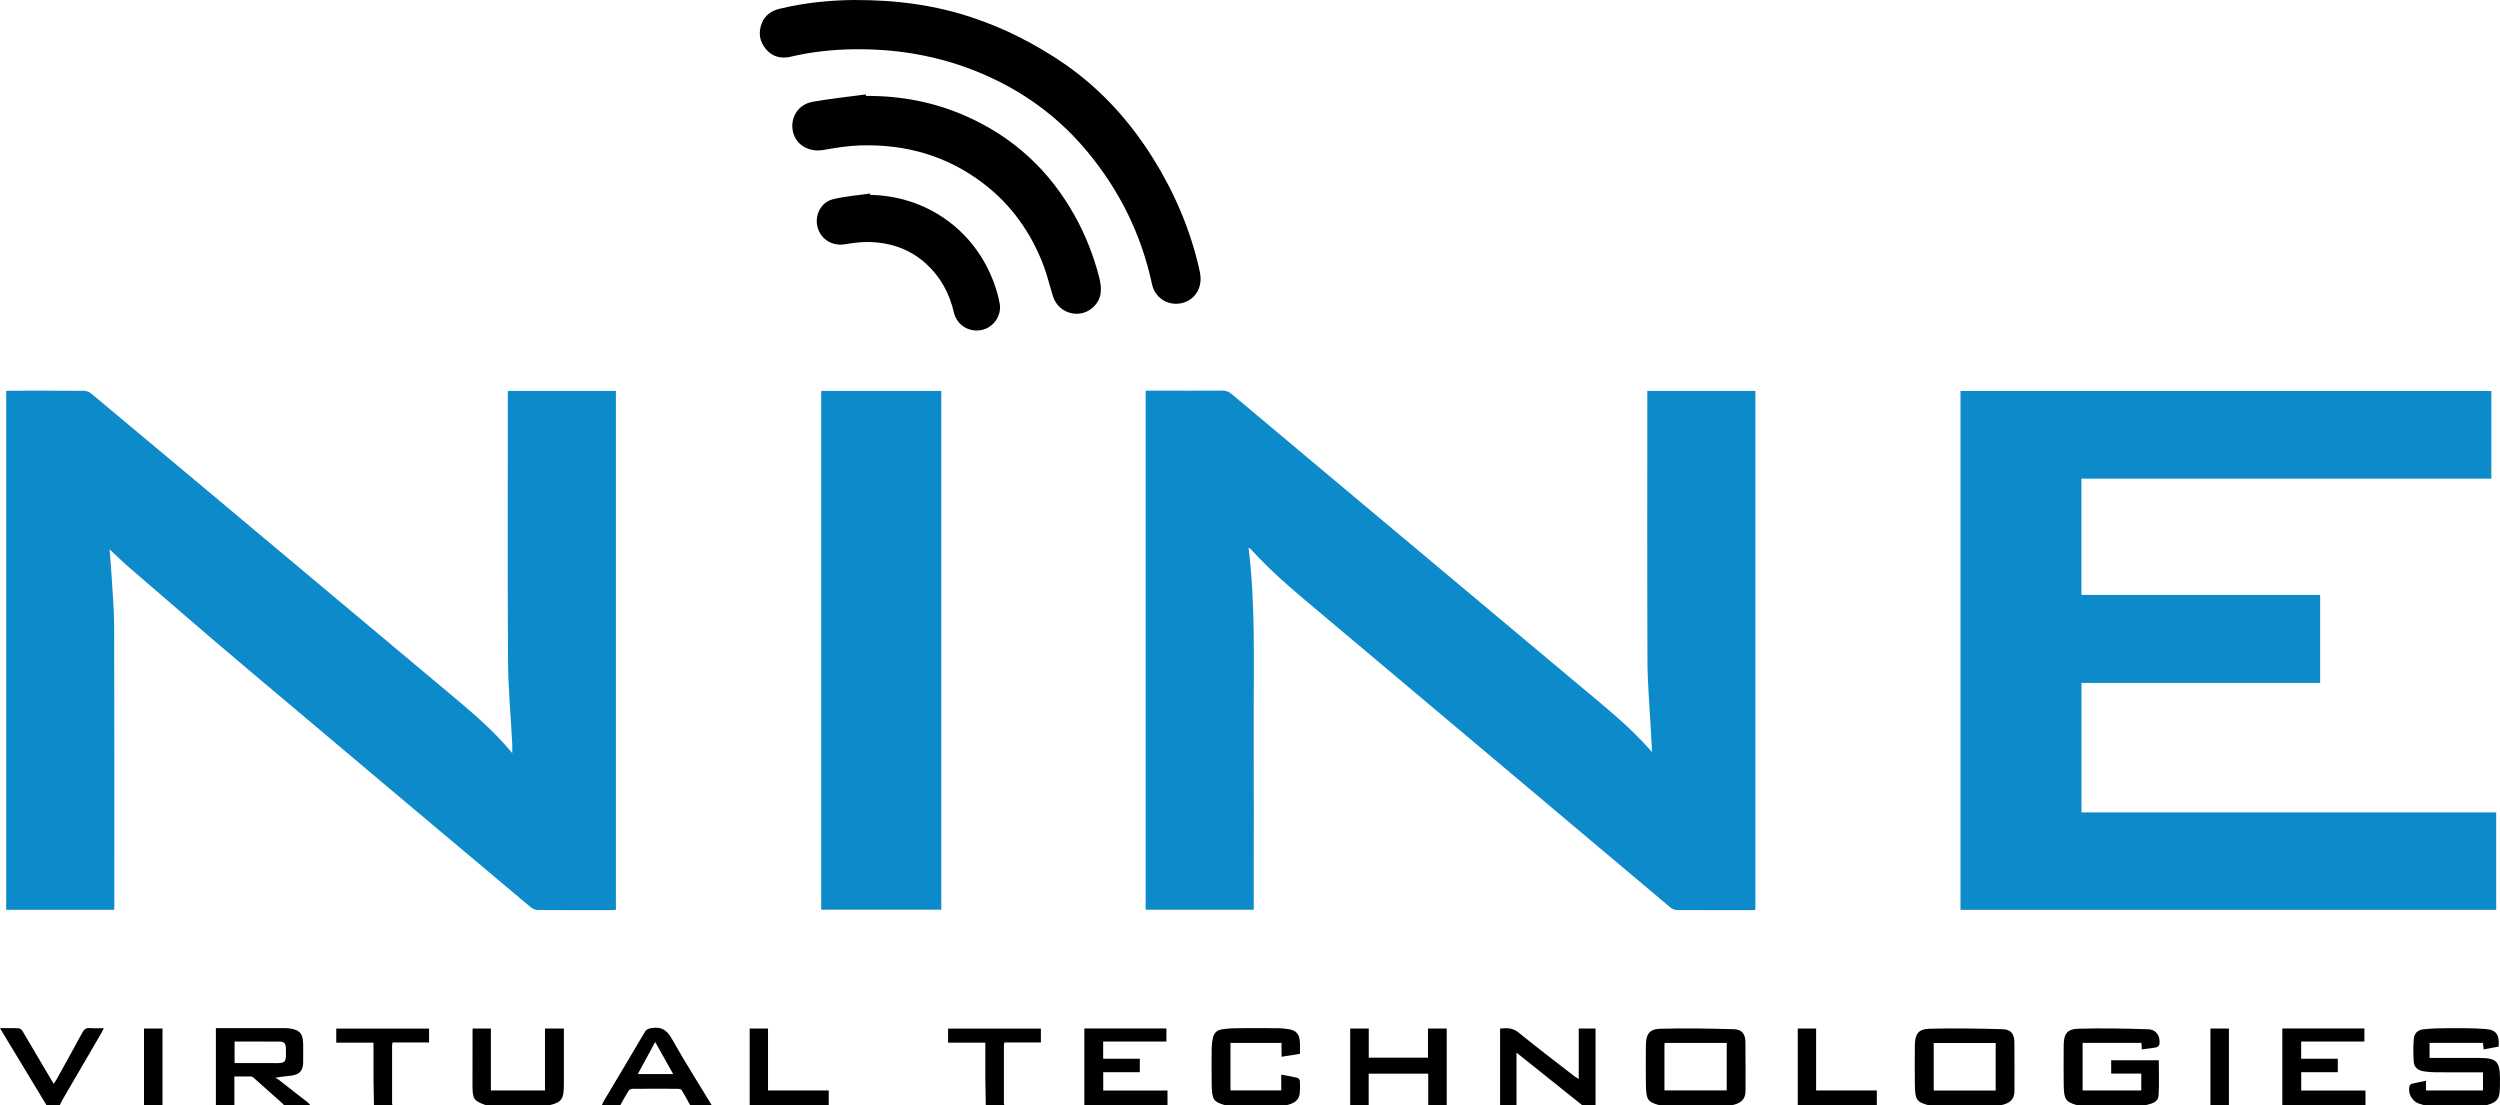 <?xml version="1.0" encoding="UTF-8"?>
<svg id="Layer_1" data-name="Layer 1" xmlns="http://www.w3.org/2000/svg" viewBox="0 0 1906.1 842.62">
  <defs>
    <style>
      .cls-1, .cls-2 {
        stroke-width: 0px;
      }

      .cls-2 {
        fill: #0d8ac9;
      }
    </style>
  </defs>
  <path class="cls-1" d="m1583.61,842.62c-8.67-2.49-9.96-4.31-10.14-15.17-.17-10.04-.07-20.08-.03-30.12.04-9.01,2.47-12.75,11.32-13,17.69-.49,35.42-.13,53.12.42,6.21.19,9.51,5.35,8.53,11.6-.14.88-1.52,2.05-2.48,2.24-3.53.68-7.13,1-10.9,1.48-.11-1.68-.22-3.21-.34-4.96h-44.82v36.32h44.72v-12.88h-22.94v-10.18h36.29c0,9.01.41,17.94-.15,26.82-.34,5.38-5.47,6.26-9.75,7.42h-52.44Zm-57.92,0c5.77-1.24,10.22-3.74,10.21-10.58-.01-12.51.11-25.01-.06-37.52-.08-6.21-2.7-9.64-8.81-9.81-18.6-.52-37.22-.87-55.81-.36-8.75.24-11.21,4.06-11.27,13.07-.06,10.03-.14,20.06.02,30.09.18,11.18,1.6,12.68,10.14,15.1h55.57Zm-4.11-11.14h-47.23v-36.26h47.23v36.26Zm-200.95,11.14c5.77-1.24,10.22-3.74,10.21-10.58-.01-12.51.11-25.01-.06-37.52-.08-6.21-2.7-9.64-8.81-9.81-18.6-.52-37.22-.87-55.81-.36-8.75.24-11.21,4.06-11.27,13.07-.06,10.03-.14,20.06.02,30.09.18,11.18,1.6,12.68,10.14,15.1h55.57Zm-51.59-44.86c0-.77.08-1.54.13-2.59h47.35v36.21h-47.48c0-11.45,0-22.53,0-33.61Zm626.85,44.86c9.65-2.58,9.98-6.34,10.18-15.17.04-1.82,0-3.65,0-5.47,0-12.54-2.79-15.33-15.45-15.36-11.34-.02-22.68,0-34.02,0h-4.2v-11.49h40.72c.18,1.75.34,3.26.52,4.99,3.98-.75,7.74-1.46,11.4-2.15.73-8.94-1.62-12.74-9.93-13.41-10.36-.83-20.82-.59-31.23-.59-5.32,0-10.68.21-15.96.79-4.59.51-7.18,2.93-7.57,7.57-.48,5.65-.36,11.39-.04,17.06.25,4.32,3.21,6.7,7.35,7.37,2.81.46,5.69.76,8.53.78,10.43.09,20.86.04,31.28.04,1.9,0,3.8,0,5.66,0v13.85h-43.46v-7.39c-3.72.76-7.16,1.39-10.56,2.2-.72.17-1.67.85-1.87,1.5-1.89,6.14,2.33,12.92,8.68,14.18.75.15,1.46.47,2.2.71h47.74Zm-1717.2,0v-21.9c4.34,0,8.46-.04,12.58.04.69.01,1.51.42,2.04.89,7.61,6.73,15.18,13.49,22.74,20.27.16.14.14.46.21.7h20.35c-.69-.74-1.29-1.58-2.07-2.19-7.37-5.79-14.76-11.56-22.18-17.3-.76-.59-1.73-.9-2.6-1.34,4.94-1.1,8.98-1.15,12.93-1.79,6.04-.97,8.4-4,8.46-10.19.05-4.43.02-8.86,0-13.29-.01-8.53-2.57-11.45-11-12.49-1.29-.16-2.6-.12-3.9-.12-15.77,0-31.53,0-47.3,0h-4.36v58.7h14.09Zm35.09-48.44c2.51.02,4.05,1.49,4.14,4.22.45,12.85.3,12.23-10.78,12.14-9.36-.07-18.71-.01-28.29-.01v-16.4c11.78,0,23.35-.06,34.92.04Zm942.47,48.44v-40.07c17.32,13.86,33.71,26.96,50.09,40.07h10.17v-58.45h-12.81v38.49c-1.38-.85-2.27-1.29-3.04-1.89-14.28-11.1-28.72-22.01-42.73-33.45-4.51-3.69-8.98-3.67-14.21-3.1v58.4h12.52Zm-112.71,0v-24h45.4v24h14.09v-58.41h-14.3v22.21h-45.14v-22.24h-14.14v58.45h14.09Zm-62.61,0c5.19-1.23,9.66-3.31,10.1-9.51.21-2.99.24-6,.05-8.99-.06-.85-1.06-2.16-1.85-2.35-3.95-.95-7.97-1.6-12.35-2.43v12h-38.72v-36.19h38.93v10.56c4.84-.76,9.4-1.47,14.01-2.18,0-3.48.2-6.49-.04-9.46-.49-5.94-3.01-8.56-8.96-9.47-2.56-.39-5.17-.64-7.76-.66-10.43-.07-20.86-.09-31.29,0-3.63.03-7.29.26-10.88.77-4.61.66-6.79,2.93-7.63,7.59-.42,2.29-.68,4.64-.7,6.97-.08,9.39-.19,18.78,0,28.16.24,11.27,1.62,12.67,10.13,15.18h46.96Zm-90.79,0v-11.17h-48.99v-13.95h27.88v-10.26h-27.93v-13.16h48.21v-9.93h-62.57v58.46h63.4Zm913.39,0v-11.17h-48.99v-13.95h27.88v-10.26h-27.93v-13.16h48.21v-9.93h-62.57v58.46h63.4Zm-1384.56,0c9.91-2.17,10.89-5.48,10.94-15.71.06-12.91.02-25.82.02-38.74,0-1.37,0-2.74,0-3.96h-14.42v47.23h-41.24v-47.22h-13.82c-.09.56-.17.82-.17,1.07-.01,14.09-.03,28.17-.03,42.26,0,10.44.94,11.82,10.2,15.07h48.53Zm54,0c2.08-3.71,4.04-7.5,6.31-11.08.52-.83,2.11-1.37,3.22-1.38,11.42-.1,22.84-.09,34.26-.02,1.04,0,2.58.34,3.02,1.06,2.29,3.71,4.31,7.6,6.42,11.42h16.44c-10.17-16.78-20.7-33.36-30.32-50.45-3.68-6.54-7.73-9.55-15.17-8.37-2.46.39-4.14.65-5.55,3.07-10.31,17.6-20.82,35.09-31.25,52.63-.58.98-.98,2.08-1.46,3.12h14.09Zm26.57-48.18c4.72,8.43,9.1,16.25,13.72,24.49h-27c4.5-8.3,8.73-16.09,13.28-24.49Zm-453.91,48.18c.54-1.16.99-2.38,1.63-3.48,9.87-16.96,19.77-33.91,29.65-50.87.76-1.3,1.42-2.65,2.32-4.35-3.89,0-7.28.2-10.63-.06-2.83-.22-4.36.71-5.74,3.28-6.44,12.03-13.13,23.92-19.75,35.86-.58,1.05-1.28,2.05-2.11,3.36-1.01-1.62-1.77-2.81-2.49-4.03-6.99-11.88-13.94-23.77-20.98-35.62-.66-1.11-1.86-2.6-2.88-2.66-4.7-.28-9.42-.13-14.67-.13,12.09,20.01,23.78,39.35,35.47,58.69h10.17Zm720.06,0c-.1-.64-.27-1.28-.27-1.92-.02-14.47-.02-28.94,0-43.4,0-.73.2-1.46.35-2.5h27.84v-10.58h-70.76v10.76h28.4c0,9.68-.04,18.91.01,28.15.04,6.5.22,13,.34,19.5h14.09Zm-466.48,0c-.1-.64-.27-1.28-.27-1.92-.02-14.47-.02-28.94,0-43.4,0-.73.2-1.46.35-2.5h27.84v-10.58h-70.76v10.76h28.4c0,9.68-.04,18.91.01,28.15.04,6.5.22,13,.34,19.5h14.09Zm332.64,0v-11.19h-46.28v-47.26h-13.99v58.45h60.27Zm799.11,0v-11.19h-46.28v-47.26h-13.99v58.45h60.27Zm268.46,0v-58.42h-14.09v58.42h14.09Zm-1575.53,0v-58.42h-14.09v58.42h14.09Z"/>
  <path class="cls-2" d="m387.19,298.05h82.4v395.67c-1.16.07-2.29.18-3.42.19-18.65.01-37.31.07-55.96-.08-1.85-.01-4.07-.86-5.49-2.06-73.48-61.72-146.97-123.44-220.29-185.35-28.79-24.31-57.24-49.02-85.77-73.62-5.3-4.57-10.3-9.49-15.12-13.96.43,5.58,1.03,11.97,1.41,18.37.79,13.53,2.05,27.06,2.09,40.6.21,70.83.1,141.66.1,212.48,0,1.03,0,2.06,0,3.36H4.72v-395.6c1.35-.06,2.49-.16,3.64-.16,18.52,0,37.04-.06,55.57.08,1.86.01,4.1.81,5.52,2,39.55,32.98,79.03,66.06,118.51,99.13,50.57,42.37,101.12,84.77,151.72,127.1,17.71,14.81,35.58,29.44,50.88,48.02,0-2.97.1-5.2-.02-7.43-1.1-21.08-3.07-42.16-3.2-63.25-.42-66.78-.15-133.57-.15-200.35v-5.14Zm566.02,120.18c18.22,20.24,39.41,37.23,60.15,54.7,86.76,73.07,173.55,146.11,260.39,219.1,1.25,1.05,3.19,1.8,4.82,1.81,19.17.12,38.35.08,57.52.07.74,0,1.49-.1,2.29-.16v-395.71h-82.41v4.74c0,67.18-.17,134.35.12,201.53.07,16.92,1.61,33.84,2.49,50.76.32,6.12.68,12.24,1.02,18.36-16.67-19.27-36.23-34.75-55.31-50.74-49.16-41.21-98.35-82.38-147.53-123.58-39.28-32.9-78.57-65.8-117.81-98.76-2.12-1.78-4.21-2.56-7.01-2.54-15.26.13-30.52.06-45.78.06h-12.67v395.77h82.42v-4.91c0-47.09.09-94.18-.03-141.26-.11-43.13,1.39-86.32-3.91-129.65.79.24,1.11.24,1.25.4Zm633.79,201.2v-98.71h181.97v-67.14h-182.01v-88.6h312.56v-66.89h-404.76v395.63h408.44v-74.3h-316.2Zm-960.88,74.16h91.56v-395.54h-91.56v395.54Z"/>
  <path class="cls-1" d="m650.7,0c33.5-.1,62.81,4.01,91.16,13.58,11.91,4.02,23.68,8.82,34.87,14.51,12.36,6.29,24.47,13.31,35.82,21.27,27.09,18.99,48.95,43.12,66.47,71.15,16.28,26.04,28.25,53.92,35.17,83.89.55,2.4,1.05,4.85,1.16,7.3.47,10.26-6.3,18.45-16.15,19.74-9.79,1.28-18.75-4.9-20.87-14.79-8.07-37.81-24.73-71.43-49.35-101.1-19.83-23.9-43.93-42.4-72.02-55.69-33.68-15.94-69.28-22.84-106.39-22.29-16.04.24-31.93,1.94-47.6,5.64-7.31,1.73-14.04.23-19.07-5.85-4.91-5.94-5.86-12.66-3.01-19.78,2.42-6.04,7.26-9.37,13.38-10.87C613.98,1.86,634.06.18,650.7,0Zm9.39,72c-13.51,1.82-27.1,3.22-40.52,5.61-11.09,1.98-17.32,12.15-15.01,22.73,2.22,10.17,12.22,15.9,23.17,14,9.34-1.63,18.79-3.2,28.23-3.48,34.51-1.04,66.1,7.85,93.84,29.04,21.28,16.25,36.12,37.27,45.67,62.06,3.02,7.85,4.85,16.15,7.45,24.18,4.22,13.06,20.39,17.37,30.39,8.23,7.06-6.46,6.9-14.44,4.79-22.75-4.19-16.48-10.36-32.18-18.63-47.05-19.19-34.53-46.78-60.04-82.87-76-24.23-10.72-49.82-15.64-76.36-15.43-.05-.38-.1-.76-.15-1.13Zm3.28,75.56c-9.49,1.39-19.16,2.09-28.43,4.38-9.15,2.27-14.05,12.49-11.57,21.41,2.58,9.25,11.24,14.45,20.77,12.9,5.76-.94,11.63-1.8,17.44-1.74,16.67.17,31.79,5.08,44.36,16.44,11.17,10.1,17.97,22.73,21.37,37.36,2.23,9.6,11.63,15.31,21.21,13.28,9.03-1.92,15.37-10.98,13.66-20.27-.98-5.34-2.53-10.64-4.39-15.74-14.71-40.19-51.44-66.22-94.27-66.98-.05-.35-.1-.69-.15-1.04Z"/>
</svg>